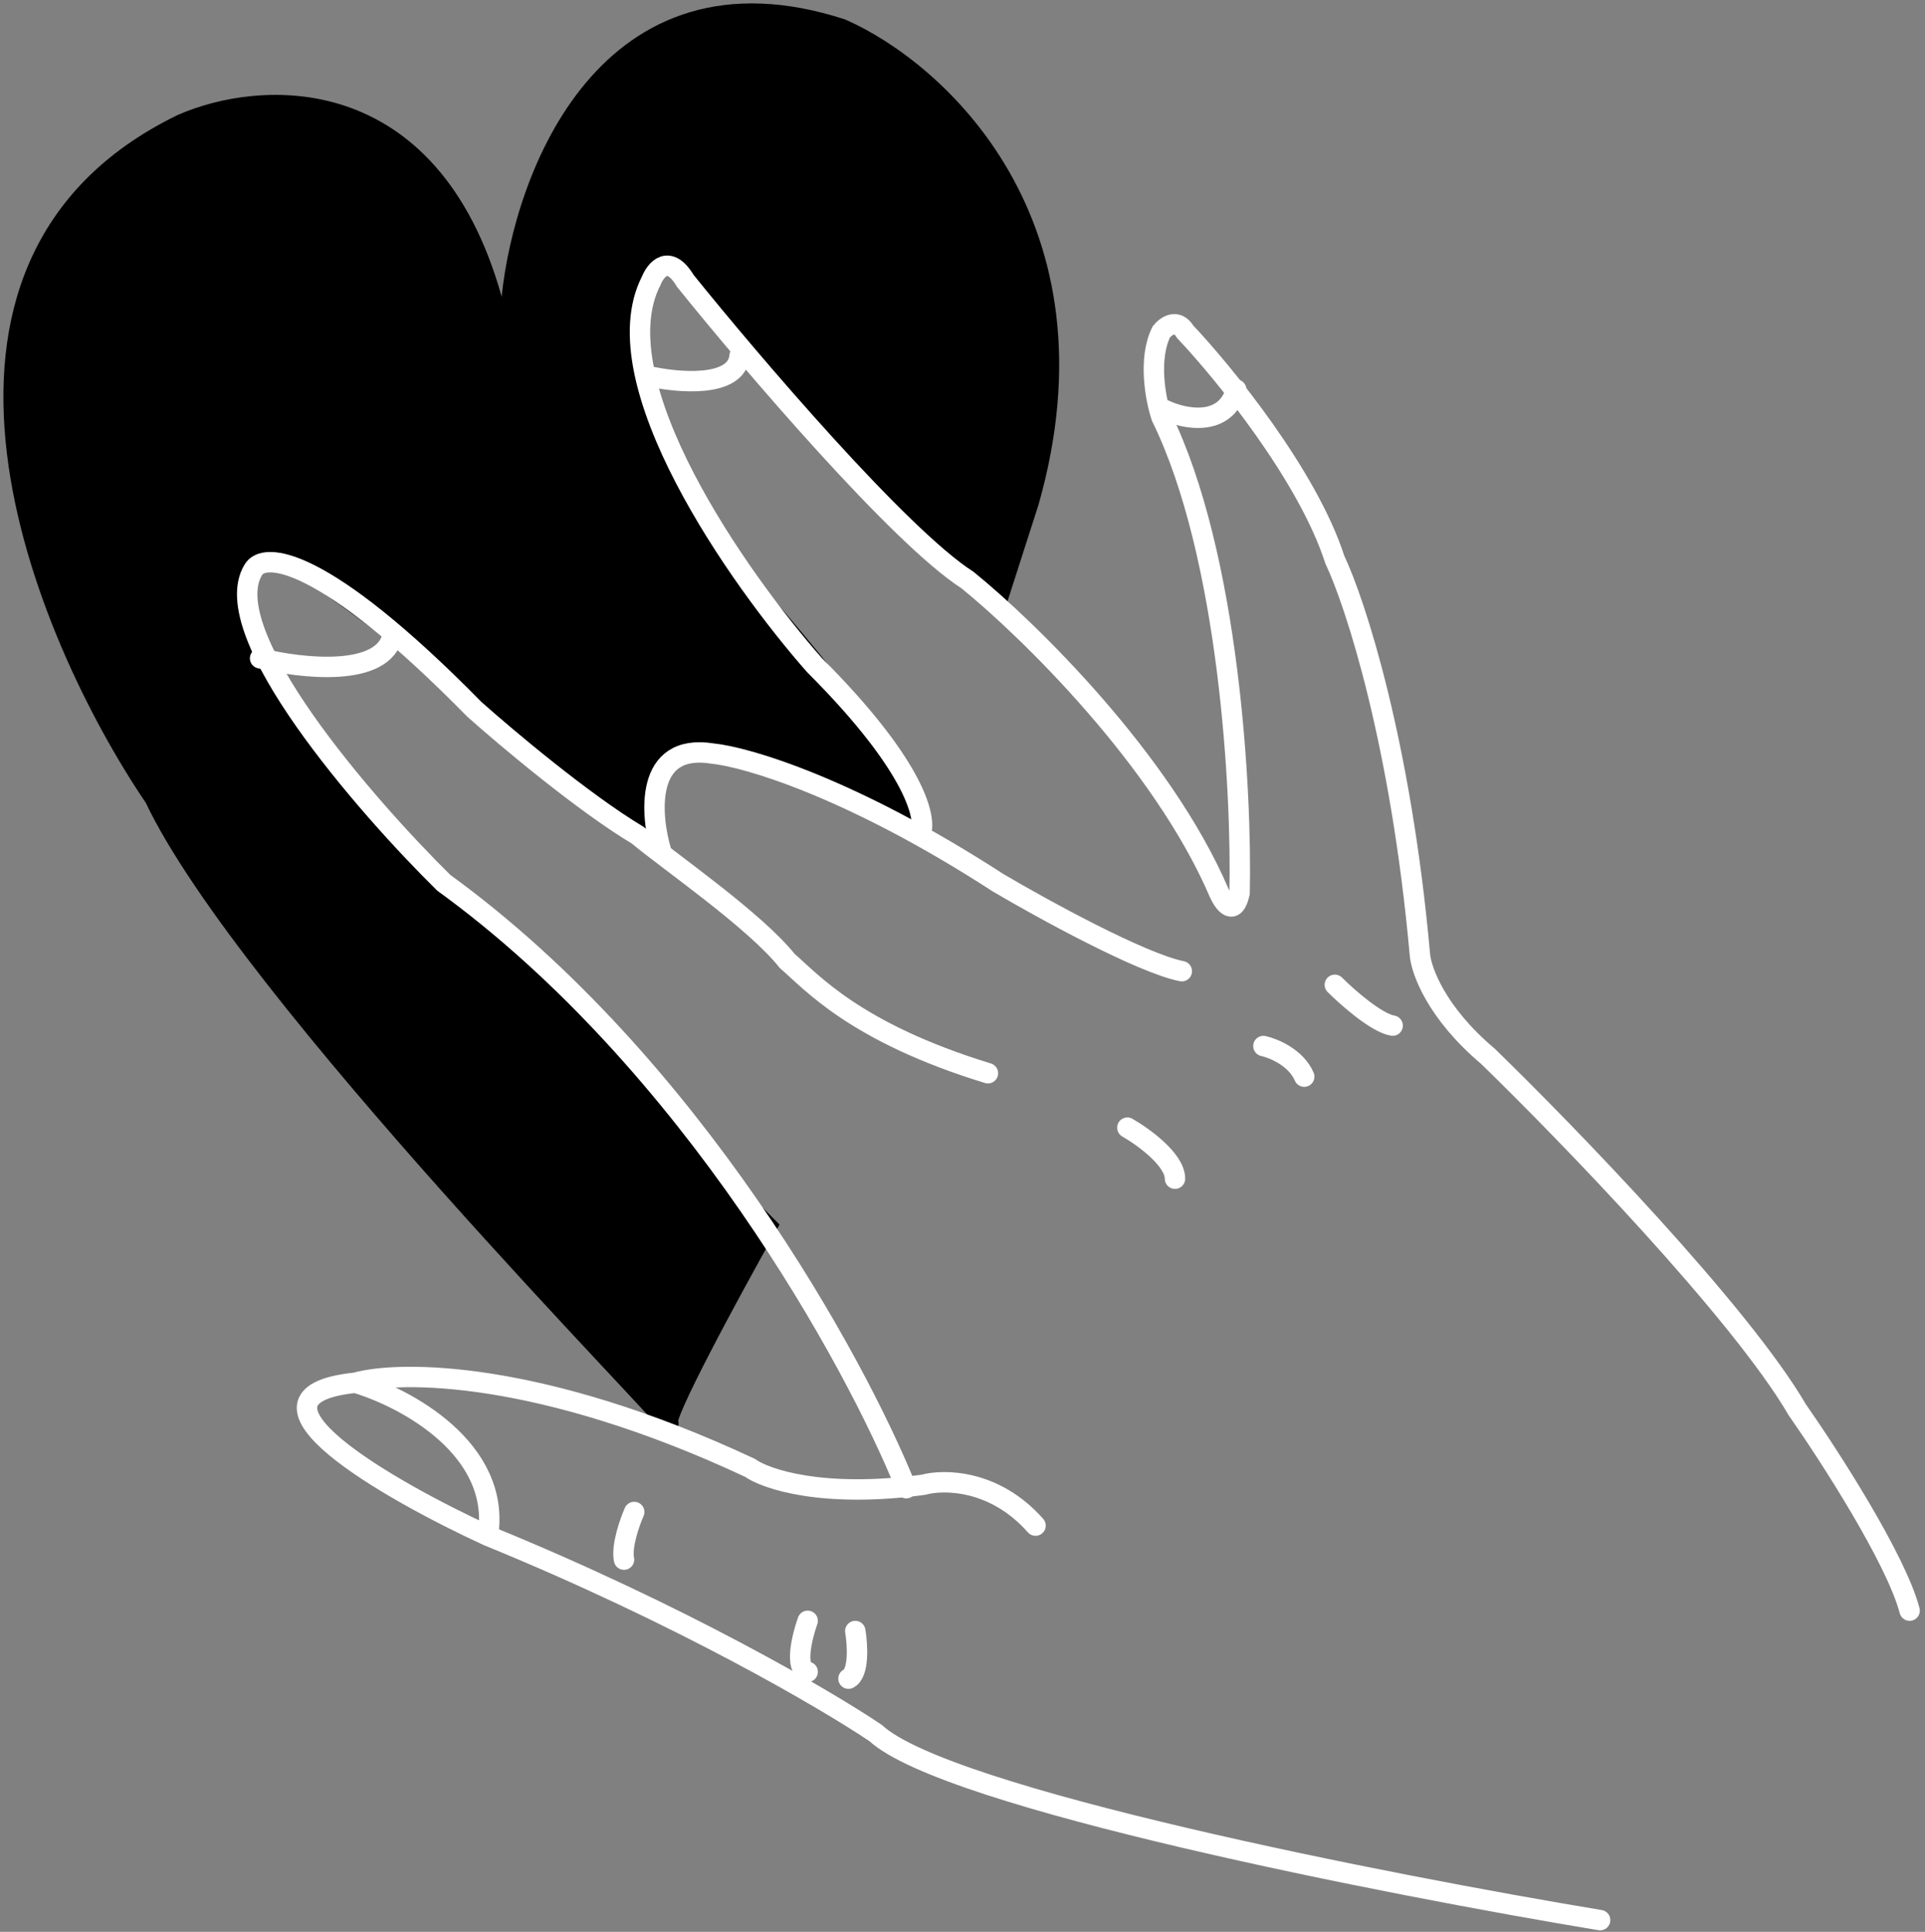 <svg width="283" height="284" viewBox="0 0 283 284" fill="none" xmlns="http://www.w3.org/2000/svg">
<rect x="0" y="0" width="283" height="284" fill="#808080" stroke="none"/>
<path d="M112.738 180.275C107.679 189.287 98.089 206.939 98.143 209.069C98.26 209.223 98.294 209.294 98.238 209.275C98.177 209.255 98.145 209.185 98.143 209.069C95.095 205.075 35.737 144.718 22.738 117.275C6.238 92.942 -16.062 39.075 26.738 18.275C38.072 13.275 63.038 11.375 72.238 43.775C72.905 47.608 74.438 52.975 75.238 43.775C77.072 25.942 89.338 -6.925 123.738 4.275C137.738 10.442 162.838 32.975 151.238 73.775L146.738 87.775C131.238 73.775 100.338 44.275 100.738 38.275C92.905 38.775 83.638 48.875 109.238 85.275C117.905 94.942 135.138 115.675 134.738 121.275C118.571 111.942 88.238 99.375 96.238 123.775C81.738 111.608 50.538 86.175 41.738 81.775C36.405 80.942 28.938 83.875 41.738 102.275C47.405 110.275 60.738 127.675 68.738 133.275C79.238 142.608 100.738 163.075 102.738 170.275L112.738 180.275Z" fill="black"/>
<path d="M112.738 180.275C107.405 189.775 97.038 208.875 98.238 209.275C99.738 209.775 36.238 145.775 22.738 117.275C6.238 92.942 -16.062 39.075 26.738 18.275C38.072 13.275 63.038 11.375 72.238 43.775C72.905 47.608 74.438 52.975 75.238 43.775C77.072 25.942 89.338 -6.925 123.738 4.275C137.738 10.442 162.838 32.975 151.238 73.775L146.738 87.775C131.238 73.775 100.338 44.275 100.738 38.275C92.905 38.775 83.638 48.875 109.238 85.275C117.905 94.942 135.138 115.675 134.738 121.275C118.571 111.942 88.238 99.375 96.238 123.775C81.738 111.608 50.538 86.175 41.738 81.775C36.405 80.942 28.938 83.875 41.738 102.275C47.405 110.275 60.738 127.675 68.738 133.275C79.238 142.608 100.738 163.075 102.738 170.275L112.738 180.275Z" stroke="black" stroke-width="3" stroke-linecap="round"/>
<path d="M235.238 282.275C204.071 277.108 139.138 264.375 128.738 254.775C121.572 249.942 100.138 237.375 71.738 225.775M71.738 225.775C57.238 219.108 33.038 205.275 52.238 203.275M71.738 225.775C73.738 212.975 59.572 205.442 52.238 203.275M52.238 203.275C58.738 201.442 79.438 201.375 110.238 215.775C112.571 217.442 120.938 220.275 135.738 218.275C138.738 217.442 146.238 217.475 152.238 224.275" stroke="white" stroke-width="3" stroke-linecap="round"/>
<path d="M133.238 218.775C125.738 200.108 101.638 156.175 65.238 129.775C53.572 118.275 31.638 92.975 37.238 83.775C38.738 81.108 47.338 81.475 69.738 104.275C74.405 108.442 85.738 117.975 93.738 122.775C98.572 126.775 110.938 135.275 115.738 141.275C119.238 144.275 125.638 151.775 145.238 157.775" stroke="white" stroke-width="3" stroke-linecap="round"/>
<path d="M97.238 125.275C95.572 119.775 94.738 109.175 104.738 110.775C109.738 111.275 125.138 115.775 146.738 129.775C153.238 133.608 167.738 141.575 173.738 142.775" stroke="white" stroke-width="3" stroke-linecap="round"/>
<path d="M135.238 122.775C136.405 120.775 134.938 112.975 119.738 97.775C108.571 85.108 88.138 56.075 95.738 41.275C96.405 39.608 98.338 37.275 100.738 41.275C110.405 53.275 132.238 78.875 142.238 85.275C151.071 92.442 170.838 111.675 179.238 131.275C179.905 132.775 181.438 134.875 182.238 131.275C182.571 116.442 180.738 81.675 170.738 61.275C169.905 58.775 168.738 52.775 170.738 48.775C171.405 47.942 173.038 46.775 174.238 48.775C179.905 54.775 192.238 69.875 196.238 82.275C199.238 88.608 205.938 109.075 208.738 140.275C208.905 142.608 211.138 148.875 218.738 155.275C230.405 166.608 255.838 192.875 264.238 207.275C268.905 213.942 278.738 229.175 280.738 236.775" stroke="white" stroke-width="3" stroke-linecap="round"/>
<path d="M165.738 165.775C168.072 167.108 172.738 170.475 172.738 173.275M185.738 153.775C187.238 154.108 190.538 155.475 191.738 158.275" stroke="white" stroke-width="3" stroke-linecap="round"/>
<path d="M196.238 144.775C198.072 146.608 202.338 150.375 204.738 150.775" stroke="white" stroke-width="3" stroke-linecap="round"/>
<path d="M118.738 238.275C117.905 240.608 116.738 245.375 118.738 245.775" stroke="white" stroke-width="3" stroke-linecap="round"/>
<path d="M125.738 239.775C126.072 241.775 126.338 245.975 124.738 246.775" stroke="white" stroke-width="3" stroke-linecap="round"/>
<path d="M93.238 222.275C92.572 223.775 91.338 227.275 91.738 229.275" stroke="white" stroke-width="3" stroke-linecap="round"/>
<path d="M38.238 96.775C44.238 98.275 56.538 99.675 57.738 93.275" stroke="white" stroke-width="3" stroke-linecap="round"/>
<path d="M95.238 55.275C99.572 56.275 108.338 57.075 108.738 52.275" stroke="white" stroke-width="3" stroke-linecap="round"/>
<path d="M171.238 60.275C174.072 61.608 180.138 62.875 181.738 57.275" stroke="white" stroke-width="3" stroke-linecap="round"/>
</svg>
